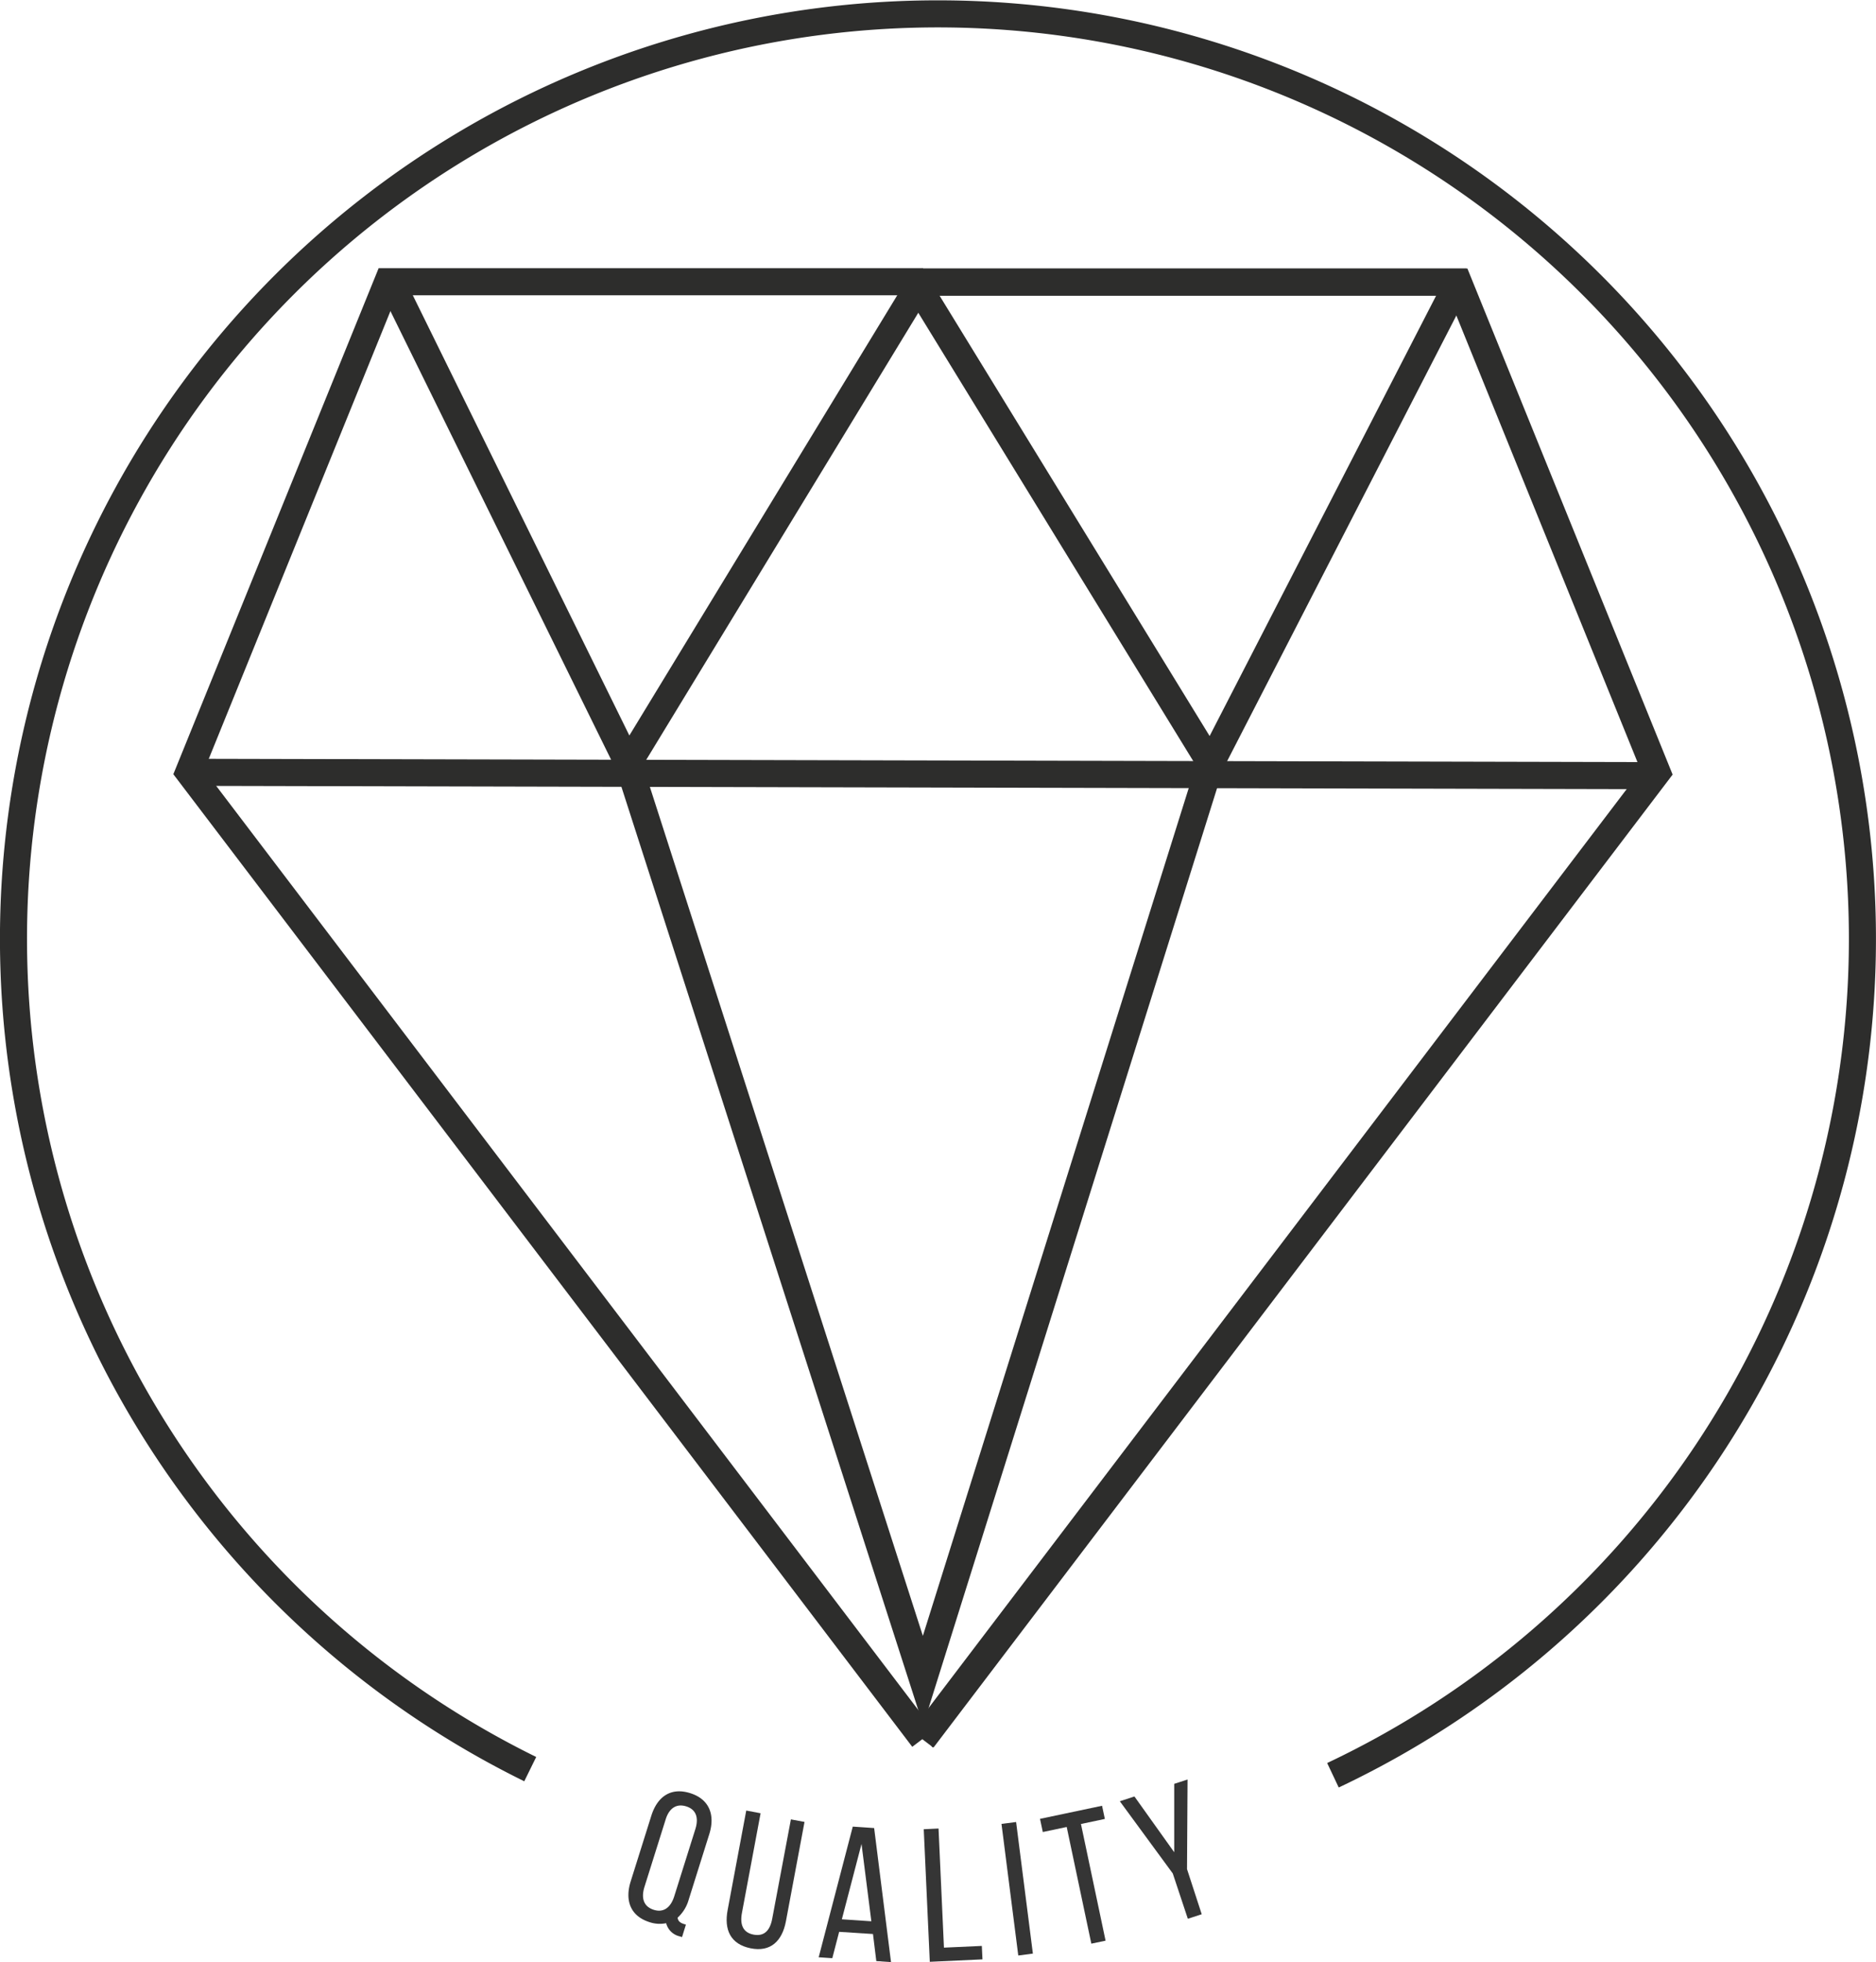 <svg id="Lager_1" data-name="Lager 1" xmlns="http://www.w3.org/2000/svg" viewBox="0 0 208 217.41"><defs><style>.cls-1,.cls-2{fill:none;stroke-miterlimit:10;stroke-width:3px;}.cls-1{stroke:#2d2d2c;}.cls-2{stroke:#1d1d1b;}.cls-3{fill:#353535;}.cls-4{fill:#2d2d2c;}</style></defs><title>quality</title><path class="cls-1" d="M179.9,117.12" transform="translate(-106.21 -33.76)"/><path class="cls-2" d="M211.41,227.51" transform="translate(-106.21 -33.76)"/><path class="cls-2" d="M148.51,138.91" transform="translate(-106.21 -33.76)"/><path class="cls-1" d="M165,229.79a102.5,102.5,0,1,1,89,.68" transform="translate(-106.21 -33.76)"/><polyline class="cls-1" points="102.34 192.69 183.74 85.6 161.69 31.26 102.34 31.26"/><polyline class="cls-1" points="101.81 31.78 134.23 84.61 161.69 31.26"/><polyline class="cls-1" points="43.38 31.26 69.64 84.61 101.81 31.78"/><polyline class="cls-1" points="69.64 84.59 102.34 186.22 134.23 84.59"/><line class="cls-1" x1="21.93" y1="85.58" x2="183.77" y2="85.95"/><polyline class="cls-1" points="102.23 192.69 183.64 85.6 161.59 31.26 102.23 31.26"/><polyline class="cls-1" points="102.34 192.65 20.93 85.56 42.99 31.22 102.34 31.22"/><path class="cls-3" d="M184.85,237l-2.28,7.25a4.26,4.26,0,0,1-1.23,2c.05.39.28.57.72.71l.2.06-.43,1.38-.26-.08a2,2,0,0,1-1.5-1.46,3.51,3.51,0,0,1-1.83-.11c-2.14-.67-2.77-2.41-2.1-4.53l2.28-7.25c.67-2.14,2.17-3.19,4.31-2.52S185.52,234.88,184.85,237ZM180,235.41l-2.33,7.41c-.4,1.28-.09,2.19,1,2.55s1.9-.22,2.3-1.5l2.33-7.41c.4-1.26.11-2.19-1-2.54S180.38,234.14,180,235.41Z" transform="translate(-106.21 -33.76)"/><path class="cls-3" d="M188.47,245.73c-.24,1.3.12,2.18,1.3,2.4s1.82-.47,2.06-1.77l2.07-11,1.51.28-2.06,11c-.41,2.19-1.7,3.46-3.93,3s-2.95-2.07-2.53-4.26l2.06-11,1.59.3Z" transform="translate(-106.21 -33.76)"/><path class="cls-3" d="M199.25,247.82l-.76,2.92-1.51-.1,3.78-14.48,2.37.16L205,251.17l-1.63-.11-.37-3Zm.3-1.39,3.27.22-1.09-8.57Z" transform="translate(-106.21 -33.76)"/><path class="cls-3" d="M209.3,251.14l-.67-14.69,1.64-.08.6,13.2,4.2-.19.07,1.49Z" transform="translate(-106.21 -33.76)"/><path class="cls-3" d="M218.87,235.65l1.86,14.58-1.62.21-1.86-14.58Z" transform="translate(-106.21 -33.76)"/><path class="cls-3" d="M227.21,249.13l-2.73-12.93-2.65.56-.31-1.46,6.88-1.45.31,1.46-2.65.56,2.73,12.93Z" transform="translate(-106.21 -33.76)"/><path class="cls-3" d="M236.24,241.35l-5.87-8,1.62-.53L236.4,239l0-7.58,1.48-.48-.06,9.93,1.63,5-1.54.5Z" transform="translate(-106.21 -33.76)"/><path class="cls-1" d="M209.66,227.36" transform="translate(-106.21 -33.76)"/><rect class="cls-4" x="209.53" y="227.26" width="0.23" height="0.09" transform="translate(150.42 499.17) rotate(-146.06)"/></svg>